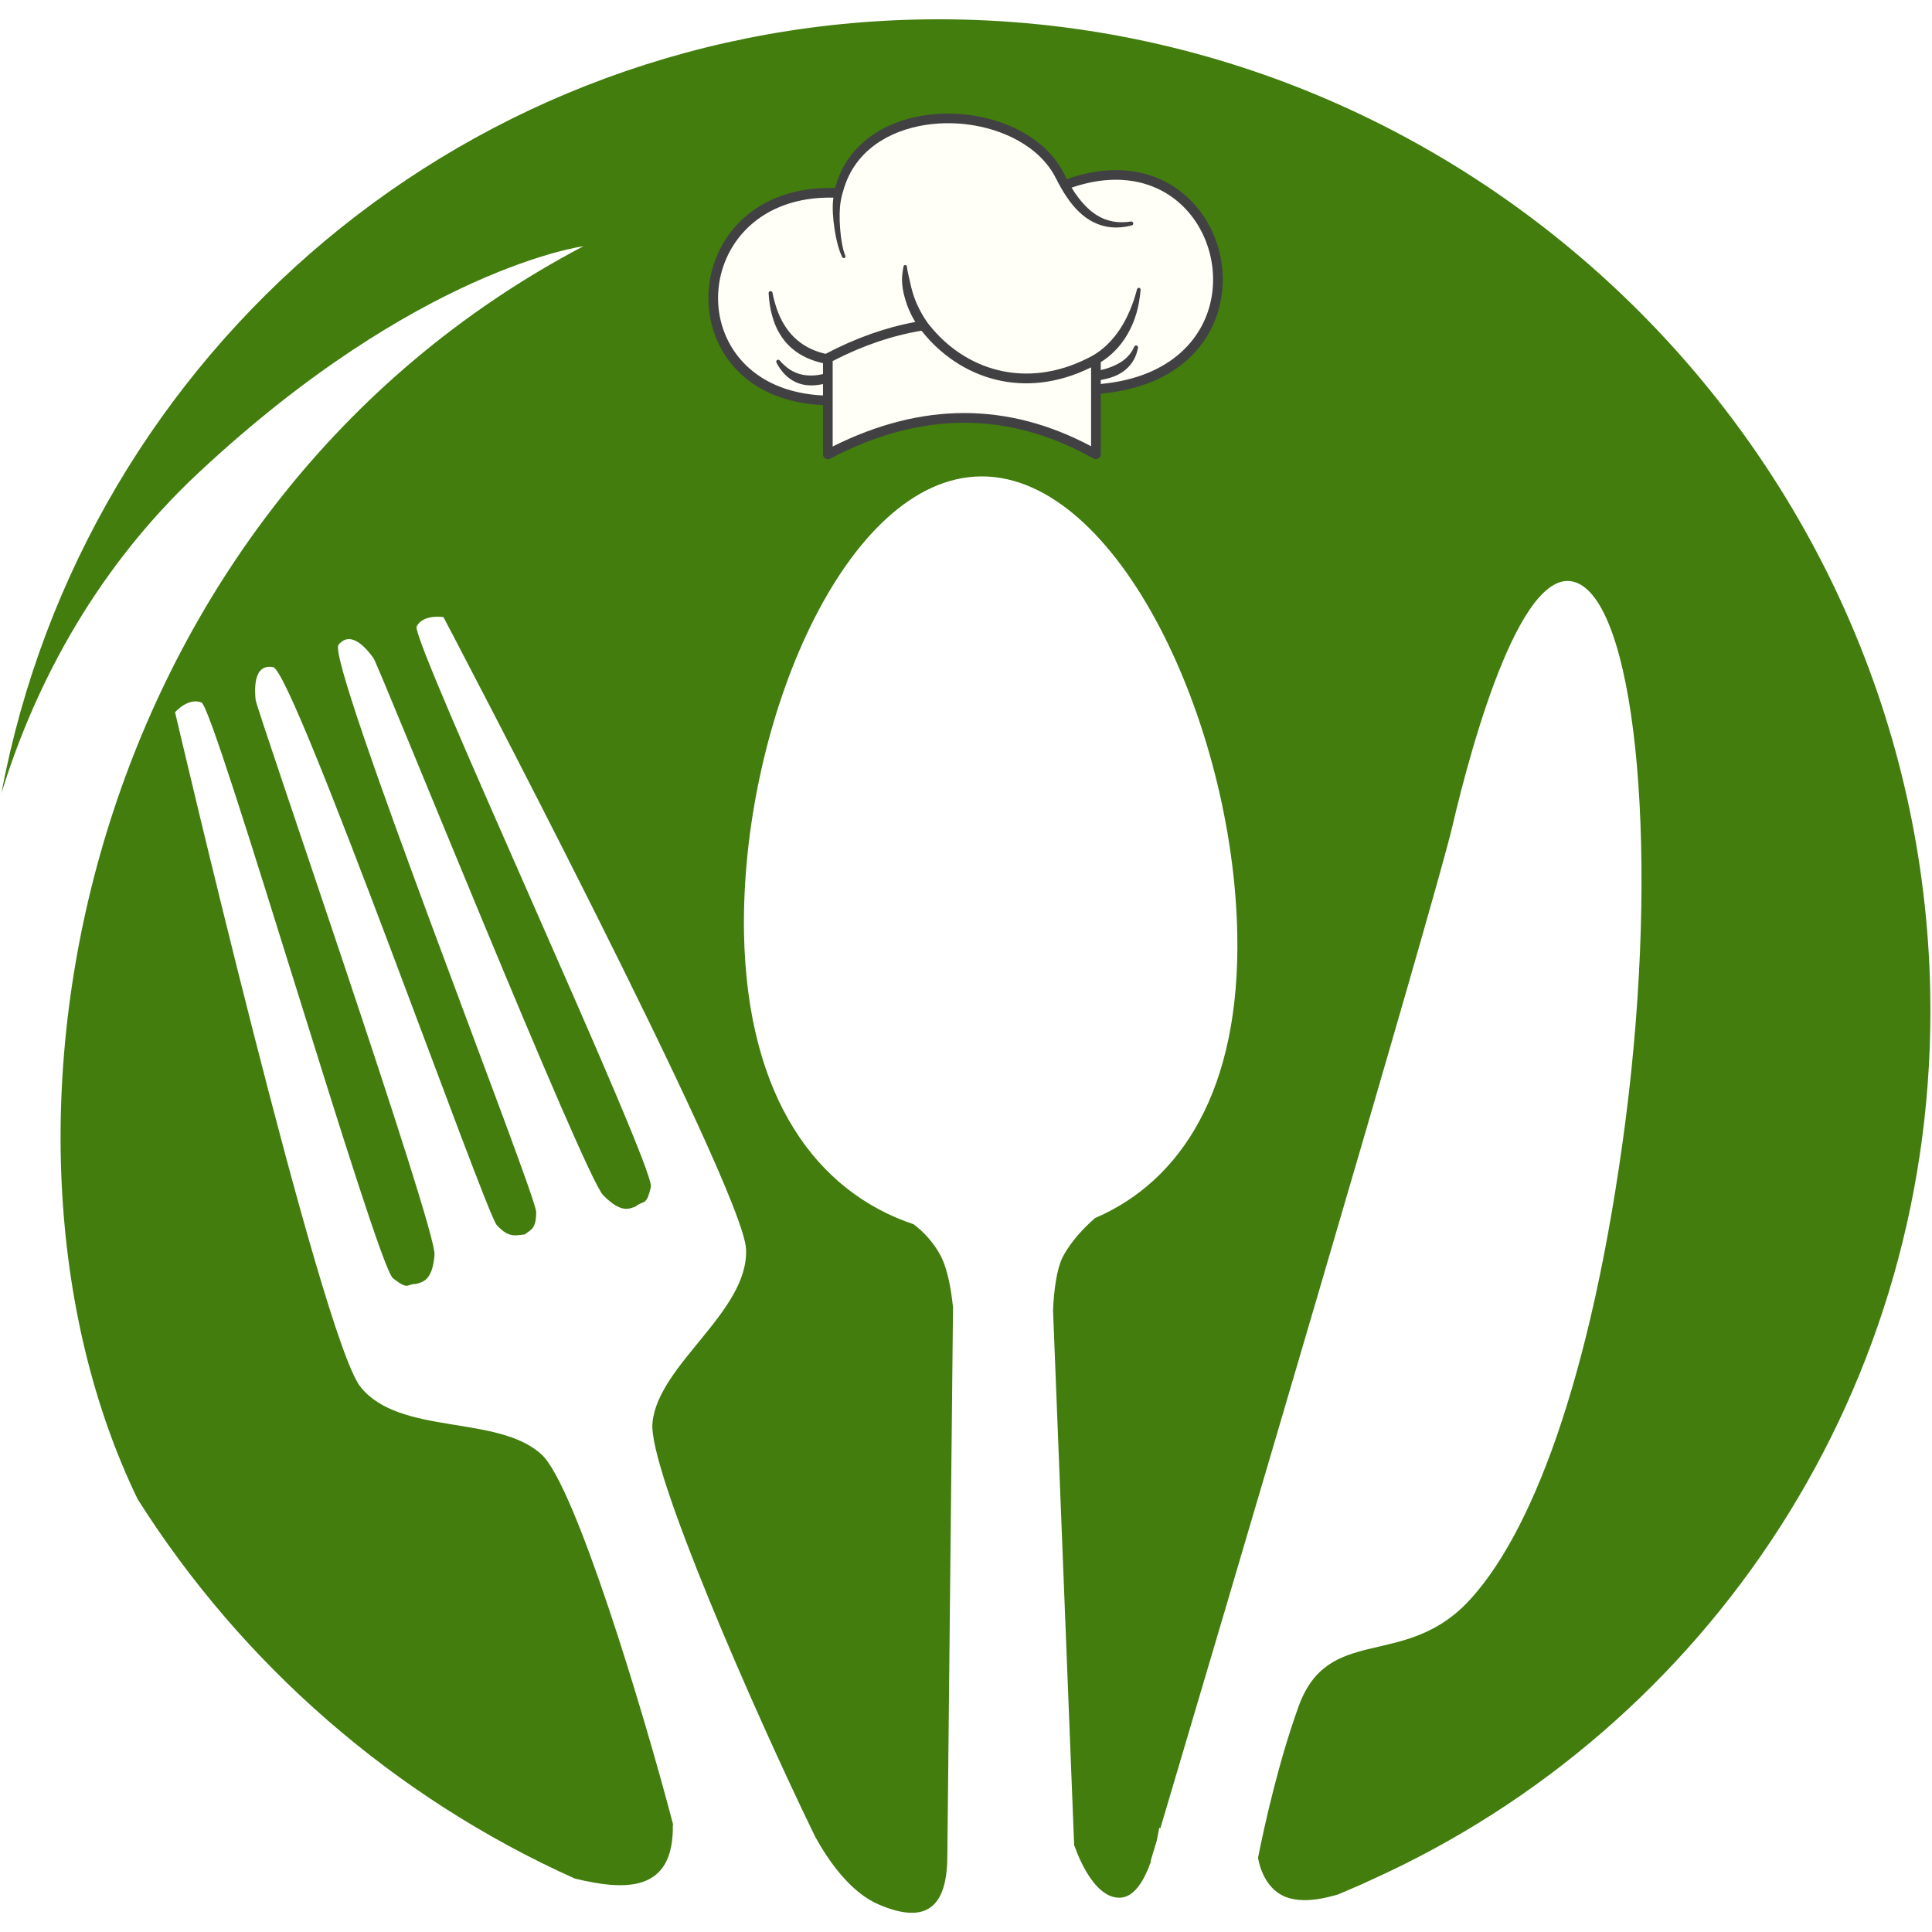 <svg xmlns="http://www.w3.org/2000/svg" xmlns:xlink="http://www.w3.org/1999/xlink" width="500" zoomAndPan="magnify" viewBox="0 0 375 375" height="500" preserveAspectRatio="xMidYMid meet" version="1.0"><defs><clipPath id="d0c2424774"><path d="M 0.277 3.75 L 374.691 3.75 L 374.691 371.25 L 0.277 371.25 Z M 0.277 3.75 " clip-rule="nonzero"/></clipPath><clipPath id="c51e50505b"><path d="M 137.023 22 L 238 22 L 238 89.215 L 137.023 89.215 Z M 137.023 22 " clip-rule="nonzero"/></clipPath></defs><rect x="-37.5" width="450" fill="#ffffff" y="-37.5" height="450" fill-opacity="1"/><rect x="-37.5" width="450" fill="#ffffff" y="-37.5" height="450" fill-opacity="1"/><g clip-path="url(#d0c2424774)"><path fill="#427d0e" d="M 374.656 192.477 C 372.602 88.285 286.406 3.746 182.219 3.746 C 91.129 3.746 16.375 68.234 0.277 153.957 C 5.961 135.488 17.09 111.727 38.715 91.598 C 81.102 52.055 113.23 47.793 113.23 47.793 C 16.695 98.625 -8.09 219.074 26.719 290.984 C 47.008 323.109 76.605 348.922 111.574 364.629 C 121.359 366.996 130.828 367.391 130.594 354.211 L 130.672 354.211 C 124.75 331.633 111.652 288.457 105.18 282.379 C 96.73 274.484 77.629 278.75 69.973 269.199 C 62.316 259.566 33.98 138.246 33.98 138.246 C 33.98 138.246 36.504 135.328 39.109 136.355 C 41.715 137.539 73.133 245.68 76.289 248.125 C 79.449 250.57 78.895 249.148 80.707 249.23 C 82.051 248.836 83.945 248.598 84.34 243.547 C 84.738 238.414 49.688 137.457 49.609 135.801 C 49.453 134.066 49.059 128.777 53.004 129.488 C 56.949 130.121 94.129 235.18 96.418 237.781 C 98.781 240.387 100.129 239.758 101.863 239.602 C 103.047 238.652 104.07 238.57 104.07 235.258 C 104.152 232.02 63.188 128.145 65.711 125.145 C 68.238 122.066 71.473 126.328 72.5 127.75 C 73.527 129.172 113.465 228.469 117.098 232.02 C 120.648 235.57 122.148 234.629 123.414 234.152 C 124.91 232.887 125.465 234.234 126.332 230.363 C 127.121 226.414 79.684 124.121 80.867 121.594 C 82.129 119.148 86.074 119.777 86.074 119.777 C 86.074 119.777 144.25 230.363 144.805 242.441 C 145.355 254.598 127.754 264.777 126.648 276.145 C 125.699 284.906 146.383 332.188 158.223 356.5 C 160.746 361.078 165.008 367.312 170.613 369.68 C 180.008 373.707 183.797 369.918 183.875 360.445 L 184.98 253.727 C 184.586 250.098 183.953 246.547 182.691 243.941 C 181.266 241.18 179.219 239.047 177.324 237.625 C 158.695 231.391 145.039 213.316 144.41 181.188 C 143.699 140.461 164.141 92.469 190.582 92.469 C 217.027 92.469 239.363 140.461 240.152 181.188 C 240.789 211.5 229.262 229.258 212.527 236.441 C 210.551 238.176 207.871 240.863 206.215 244.098 C 205.109 246.387 204.555 250.414 204.395 254.359 L 208.5 358.312 L 208.582 358.312 C 208.582 358.312 211.898 368.656 217.5 368.336 C 220.344 368.18 222.234 364.629 223.422 361.234 L 223.34 361.234 C 223.34 361.234 223.738 359.812 224.523 357.289 C 224.844 355.789 224.996 354.762 224.996 354.762 L 225.234 354.844 C 234.945 322.164 278.594 174.719 281.91 160.352 C 285.695 144.168 295.801 107.23 306.773 113.465 C 317.746 119.699 322.086 166.348 315.535 217.34 C 308.906 268.332 296.906 298.562 284.594 311.27 C 272.199 323.898 257.836 315.375 252.074 331.16 C 248.203 341.895 245.52 353.891 244.18 360.605 C 244.574 362.809 246.074 367.863 251.281 368.656 C 253.965 369.129 257.047 368.496 259.73 367.707 C 261.863 366.762 264.066 365.891 266.199 364.863 C 331.477 335.422 376.152 269.355 374.656 192.477 " fill-opacity="1" fill-rule="evenodd"/></g><g clip-path="url(#c51e50505b)"><path fill="#fffff7" d="M 162.195 36.613 C 162.246 36.402 162.301 36.195 162.359 35.988 C 162.621 35.043 162.969 34.152 163.367 33.309 C 165.07 29.715 167.855 27.02 171.23 25.176 C 174.465 23.41 178.25 22.441 182.129 22.203 C 187.852 21.855 193.789 23.113 198.531 25.801 C 201.992 27.758 204.812 30.473 206.477 33.863 C 206.648 34.215 206.824 34.562 207.004 34.898 C 214.82 32.105 221.426 32.82 226.445 35.527 C 234.172 39.695 238.164 48.633 237.043 57.102 C 235.824 66.305 228.613 75.012 213.547 76.305 L 213.547 88.199 C 213.547 88.496 213.387 88.766 213.133 88.914 C 212.879 89.062 212.562 89.066 212.309 88.918 C 195.871 79.641 178.797 79.598 161.07 88.93 C 160.812 89.066 160.504 89.059 160.254 88.91 C 160.004 88.758 159.852 88.488 159.852 88.199 L 159.852 78.527 C 144.32 77.895 137.137 67.238 137.633 56.859 C 138.133 46.375 146.492 36.074 162.195 36.613 Z M 162.195 36.613 " fill-opacity="1" fill-rule="evenodd"/><path fill="#414143" d="M 162.109 36.5 C 162.156 36.32 162.203 36.141 162.25 35.961 C 162.516 35.012 162.863 34.113 163.266 33.262 C 164.98 29.648 167.785 26.938 171.18 25.082 C 174.426 23.309 178.227 22.336 182.125 22.098 C 187.863 21.746 193.828 23.012 198.586 25.707 C 202.066 27.676 204.902 30.406 206.578 33.816 C 206.734 34.141 206.895 34.457 207.059 34.766 C 214.871 31.996 221.477 32.723 226.5 35.43 C 234.262 39.621 238.281 48.605 237.152 57.121 C 235.934 66.344 228.723 75.078 213.656 76.406 L 213.656 88.203 C 213.656 88.535 213.48 88.844 213.191 89.012 C 212.902 89.18 212.547 89.18 212.254 89.016 C 195.852 79.758 178.812 79.719 161.121 89.031 C 160.828 89.184 160.48 89.172 160.195 89.004 C 159.914 88.836 159.742 88.531 159.742 88.203 L 159.742 78.633 C 144.203 77.953 137.027 67.262 137.523 56.859 C 138.023 46.34 146.387 36.004 162.109 36.5 Z M 178.84 64.191 C 173.121 65.145 167.383 67.109 161.621 70.078 L 161.621 86.664 C 178.941 77.996 195.656 78.035 211.777 86.617 L 211.777 71.301 C 198.727 77.773 186.293 73.484 178.977 64.332 C 178.93 64.289 178.883 64.242 178.84 64.191 Z M 219.66 43.758 C 216.828 44.488 214.375 44.203 212.199 43.105 C 211.199 42.602 210.266 41.918 209.391 41.074 C 207.715 39.457 206.281 37.242 204.957 34.613 C 203.426 31.535 200.824 29.094 197.672 27.32 C 193.203 24.809 187.617 23.645 182.238 23.969 C 178.617 24.191 175.094 25.09 172.066 26.711 C 168.984 28.367 166.426 30.773 164.82 34.012 C 164.441 34.773 164.121 35.586 163.844 36.438 C 163.582 37.25 163.355 38.098 163.195 38.992 C 162.938 40.367 162.914 42.383 163.066 44.348 C 163.227 46.449 163.574 48.488 164.078 49.648 C 164.152 49.809 164.086 49.996 163.926 50.074 C 163.766 50.152 163.57 50.086 163.492 49.926 C 162.871 48.758 162.32 46.656 161.984 44.473 C 161.66 42.395 161.543 40.254 161.711 38.773 C 161.727 38.637 161.742 38.5 161.762 38.363 C 147.52 38.043 139.855 47.359 139.398 56.949 C 138.945 66.445 145.59 76.094 159.742 76.758 L 159.742 74.547 C 158.66 74.781 157.648 74.867 156.707 74.773 C 155.926 74.695 155.188 74.508 154.512 74.203 C 153.668 73.82 152.91 73.285 152.25 72.582 C 151.668 71.969 151.168 71.254 150.727 70.41 C 150.613 70.238 150.66 70.004 150.836 69.891 C 151.008 69.773 151.238 69.82 151.355 69.988 C 151.797 70.504 152.258 70.934 152.738 71.316 C 153.48 71.914 154.273 72.309 155.133 72.574 C 155.68 72.738 156.254 72.832 156.863 72.871 C 157.699 72.922 158.598 72.863 159.57 72.641 L 159.742 72.602 L 159.742 70.488 L 159.188 70.363 L 159.184 70.363 C 157.262 69.863 155.602 69.098 154.227 68.039 C 153.242 67.285 152.395 66.391 151.699 65.355 C 150.895 64.16 150.285 62.789 149.863 61.246 C 149.5 59.926 149.281 58.488 149.188 56.922 C 149.164 56.715 149.312 56.531 149.52 56.504 C 149.723 56.477 149.914 56.621 149.941 56.828 C 150.164 57.988 150.465 59.055 150.816 60.055 C 151.395 61.707 152.168 63.121 153.121 64.328 C 153.777 65.164 154.527 65.887 155.379 66.516 C 156.59 67.402 158.004 68.094 159.668 68.535 L 160.258 68.676 C 166.082 65.617 171.883 63.559 177.664 62.496 C 177.449 62.152 177.234 61.777 177.023 61.375 C 176.559 60.484 176.113 59.453 175.762 58.293 C 175.539 57.566 175.34 56.789 175.219 55.961 C 175.145 55.449 175.078 54.918 175.078 54.367 C 175.078 53.52 175.199 52.664 175.367 51.75 C 175.379 51.57 175.527 51.434 175.707 51.438 C 175.883 51.441 176.023 51.59 176.023 51.766 C 176.141 52.641 176.344 53.426 176.52 54.211 C 176.633 54.703 176.727 55.184 176.84 55.645 C 177.023 56.387 177.227 57.082 177.461 57.734 C 177.828 58.77 178.266 59.688 178.699 60.488 C 179.219 61.449 179.738 62.242 180.18 62.848 C 180.219 62.883 180.258 62.926 180.293 62.969 C 187.145 71.703 198.961 75.758 211.32 69.43 C 211.348 69.418 211.371 69.402 211.395 69.391 C 211.41 69.383 211.426 69.379 211.438 69.371 C 211.668 69.25 211.902 69.129 212.133 69 C 212.969 68.52 214.113 67.727 215.305 66.492 C 215.988 65.781 216.691 64.934 217.367 63.914 C 218.059 62.867 218.723 61.645 219.324 60.211 C 219.828 59.004 220.312 57.676 220.691 56.156 C 220.727 55.969 220.91 55.84 221.098 55.871 C 221.289 55.902 221.418 56.082 221.391 56.273 C 221.242 57.898 220.996 59.352 220.625 60.66 C 220.168 62.281 219.547 63.656 218.871 64.836 C 218.191 66.02 217.438 66.996 216.688 67.797 C 215.613 68.953 214.539 69.75 213.656 70.297 L 213.656 71.828 C 214.715 71.609 215.621 71.273 216.426 70.895 C 217.047 70.602 217.609 70.293 218.098 69.906 C 218.988 69.211 219.684 68.379 220.152 67.309 C 220.219 67.117 220.43 67.008 220.629 67.066 C 220.824 67.129 220.938 67.336 220.879 67.535 C 220.727 68.367 220.461 69.125 220.07 69.828 C 219.668 70.555 219.133 71.199 218.461 71.766 C 217.969 72.18 217.398 72.535 216.758 72.84 C 215.941 73.223 215 73.492 213.953 73.703 L 213.656 73.754 L 213.656 74.527 C 227.449 73.25 234.168 65.355 235.289 56.875 C 236.316 49.109 232.688 40.898 225.605 37.078 C 221.039 34.617 215.062 33.996 207.992 36.422 C 208.805 37.75 209.668 38.906 210.598 39.871 C 211.332 40.637 212.098 41.285 212.934 41.797 C 214.785 42.93 216.922 43.398 219.5 42.996 C 219.711 42.957 219.914 43.09 219.957 43.301 C 220 43.508 219.867 43.711 219.66 43.758 Z M 219.66 43.758 " fill-opacity="1" fill-rule="evenodd"/></g></svg>